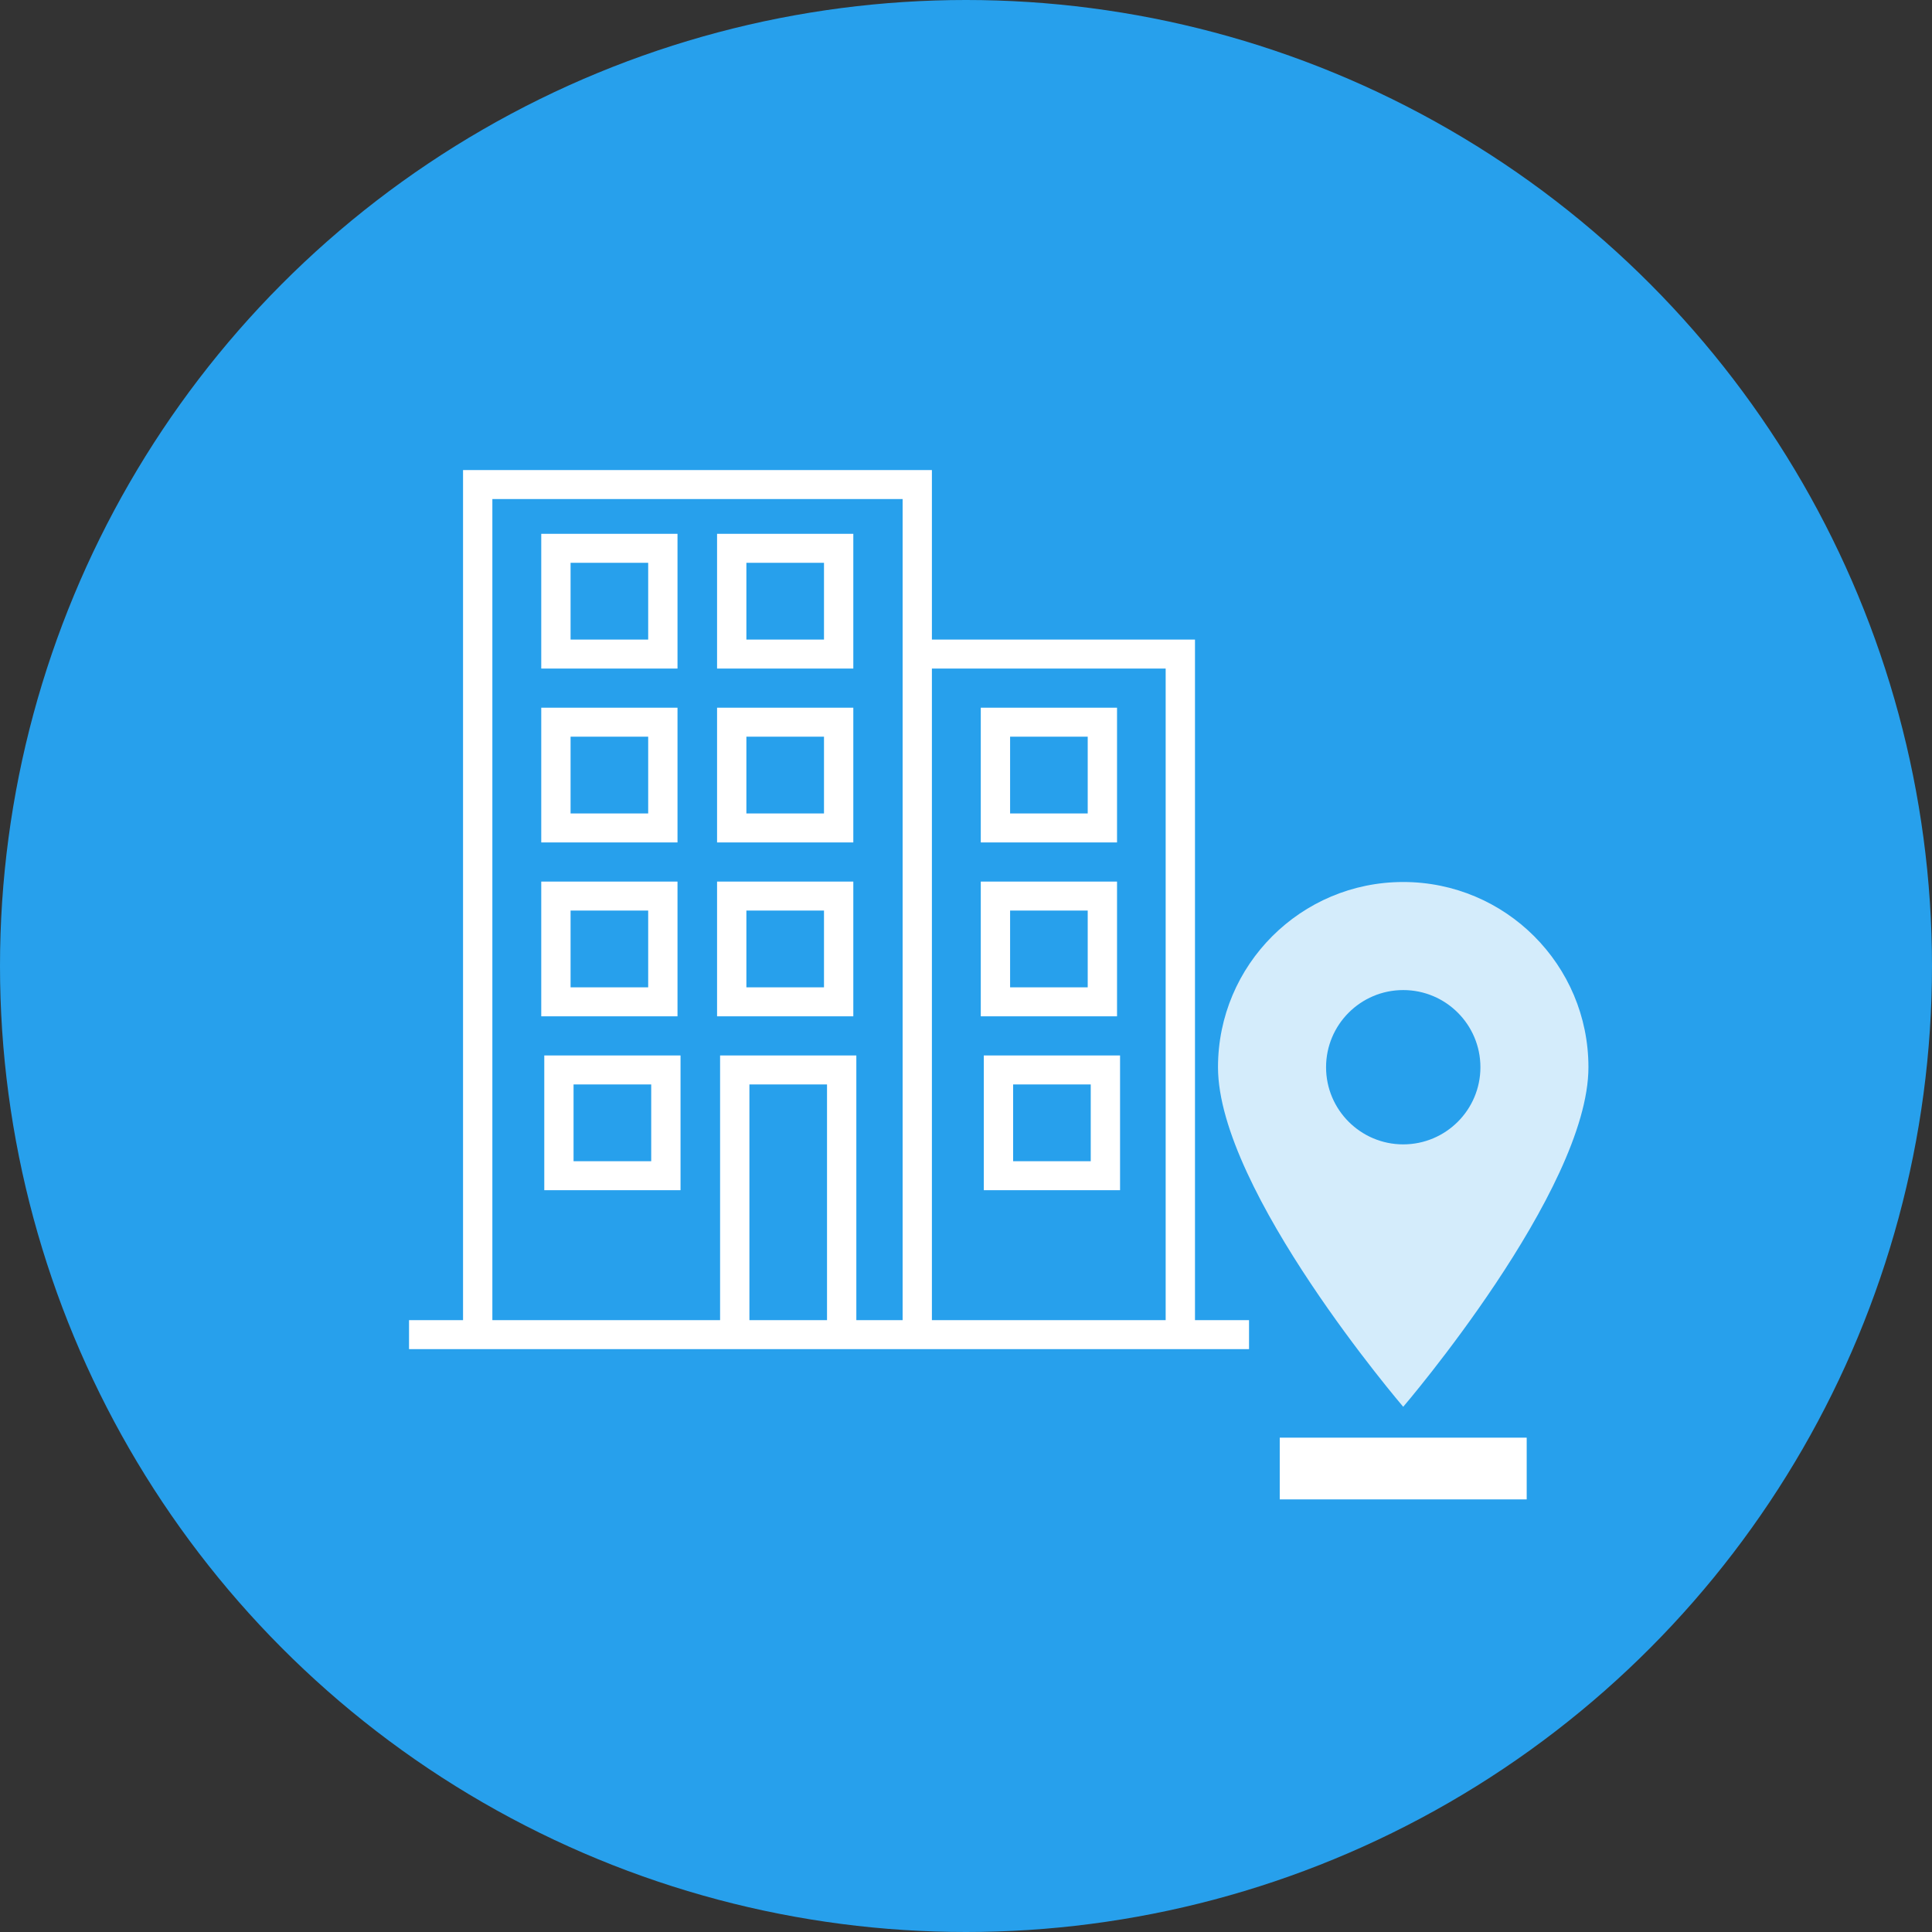 <svg width="46" height="46" viewBox="0 0 46 46" fill="none" xmlns="http://www.w3.org/2000/svg">
<rect x="0" y="0" width="46" height="46" fill="#333333" stroke="none"/>
<circle cx="23" cy="23" r="23" fill="#27A0EC"/>
<path opacity="0.8" d="M37.82 25.41C37.82 22.974 35.845 21 33.41 21C30.975 21 29 22.974 29 25.41C29 28.35 33.41 33.495 33.41 33.495C33.41 33.495 37.82 28.35 37.82 25.41ZM31.573 25.41C31.573 24.396 32.396 23.573 33.41 23.573C34.425 23.573 35.248 24.396 35.248 25.41C35.248 26.424 34.425 27.247 33.41 27.247C32.396 27.247 31.573 26.424 31.573 25.41Z" fill="white"/>
<path d="M36.35 34.23H30.47V35.7H36.35V34.23Z" fill="white"/>
<path d="M16.203 28.338H12.959V25.13H16.203V28.338ZM13.656 27.648H15.505V25.82H13.656V27.648Z" fill="white"/>
<path d="M26.668 28.338H23.424V25.13H26.668V28.338ZM24.122 27.648H25.97V25.82H24.122V27.648V27.648Z" fill="white"/>
<path d="M16.131 15.918H12.887V12.71H16.131V15.918H16.131ZM13.585 15.228H15.433V13.4H13.585V15.228Z" fill="white"/>
<path d="M20.317 15.918H17.073V12.71H20.317V15.918H20.317ZM17.771 15.228H19.619V13.4H17.771V15.228Z" fill="white"/>
<path d="M16.131 20.058H12.887V16.85H16.131V20.058H16.131ZM13.585 19.368H15.433V17.54H13.585V19.368Z" fill="white"/>
<path d="M20.317 20.058H17.073V16.85H20.317V20.058H20.317ZM17.771 19.368H19.619V17.54H17.771V19.368Z" fill="white"/>
<path d="M16.131 24.198H12.887V20.99H16.131V24.198H16.131ZM13.585 23.508H15.433V21.68H13.585V23.508Z" fill="white"/>
<path d="M20.317 24.198H17.073V20.99H20.317V24.198H20.317ZM17.771 23.508H19.619V21.68H17.771V23.508Z" fill="white"/>
<path d="M26.596 20.058H23.352V16.85H26.596V20.058ZM24.05 19.368H25.898V17.54H24.05V19.368Z" fill="white"/>
<path d="M26.596 24.198H23.352V20.99H26.596V24.198ZM24.05 23.508H25.898V21.68H24.05V23.508Z" fill="white"/>
<path d="M28.452 31.432V15.228H22.188V11.192H11.025V31.432H9.739V32.122H17.145H20.389H29.739V31.432H28.452ZM27.754 15.918V31.432H22.188V15.918H27.754ZM17.843 31.432V25.82H19.691V31.432H17.843ZM17.145 25.13V31.432H11.723V11.882H21.491V31.432H20.389V25.13H17.145Z" fill="white"/>
</svg>
